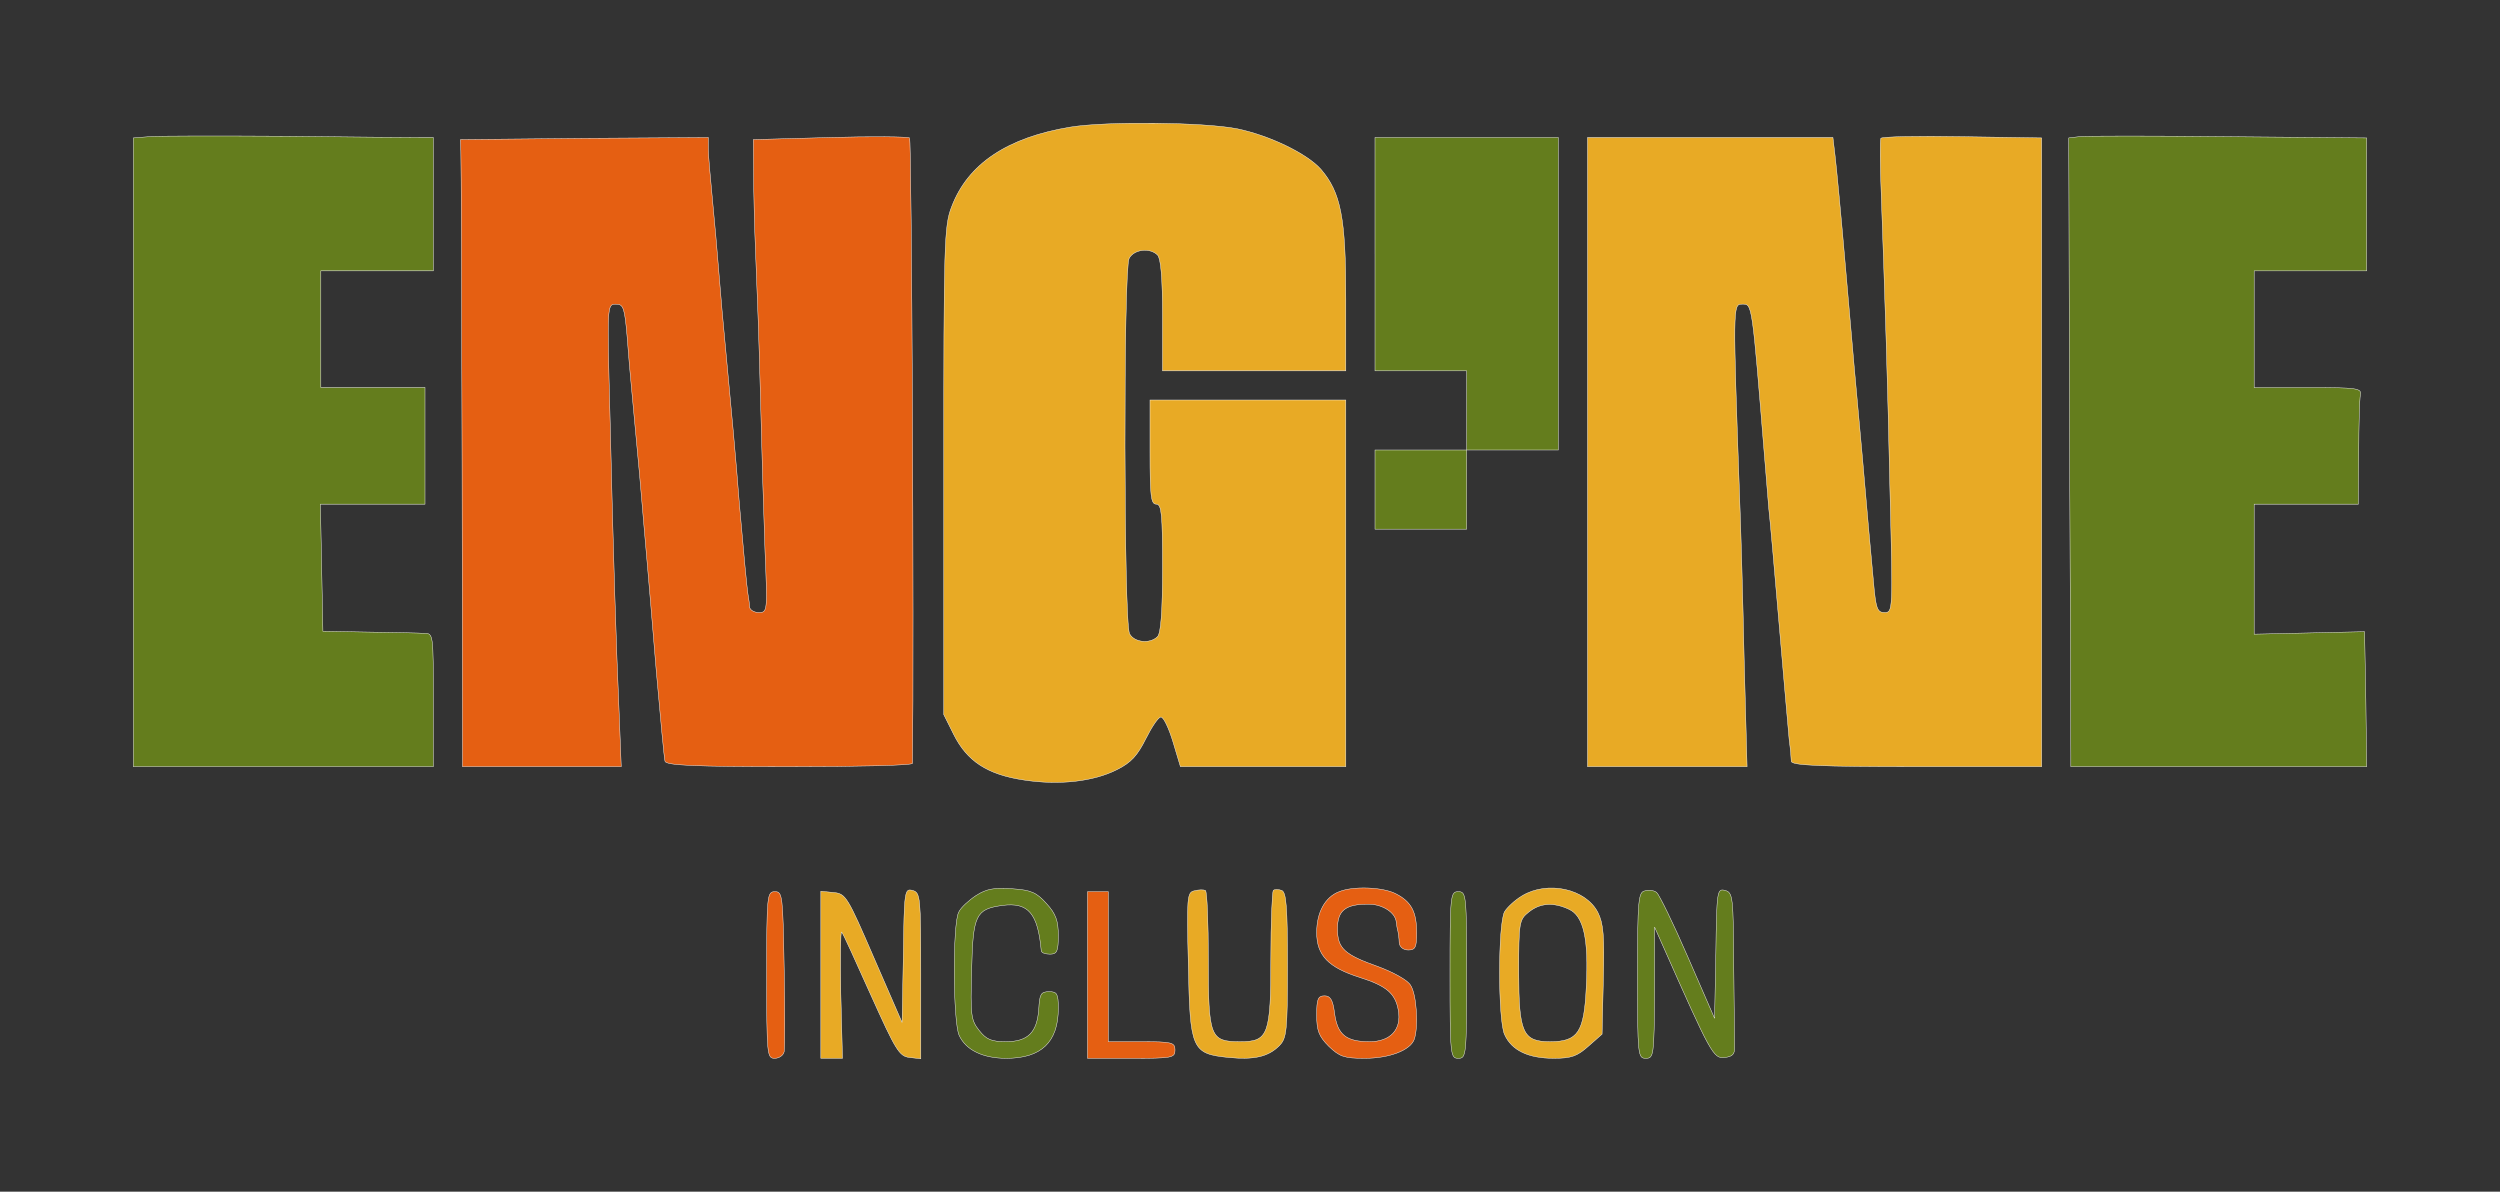 <?xml version="1.0" standalone="no"?>
<!DOCTYPE svg PUBLIC "-//W3C//DTD SVG 20010904//EN"
 "http://www.w3.org/TR/2001/REC-SVG-20010904/DTD/svg10.dtd">
<svg version="1.0" xmlns="http://www.w3.org/2000/svg"
 width="600pt" height="286pt" viewBox="0 0 600 286"
 preserveAspectRatio="xMidYMid meet">

<rect x="0" y="0" width="600" height="286" fill="#333333" stroke="none"/>

<g transform="translate(0,286) scale(0.1,-0.1)"
fill="#000000" stroke="white">
<path style="fill:#e8aa25;" class="logo-path" d="M2569 2555 c-151 -25 -246 -88 -285 -191 -18 -46 -19 -84 -19 -634
l0 -585 24 -48 c32 -64 81 -96 168 -109 84 -13 167 -4 224 25 34 17 49 34 69
74 14 28 30 52 36 52 6 1 19 -26 29 -59 l18 -60 199 0 198 0 0 440 0 440 -235
0 -235 0 0 -125 c0 -104 2 -125 15 -125 13 0 15 -24 15 -153 0 -106 -4 -157
-12 -165 -18 -18 -56 -14 -67 7 -14 26 -15 875 -1 901 12 22 50 26 68 8 8 -8
12 -55 12 -145 l0 -133 220 0 220 0 0 173 c0 195 -12 255 -60 311 -34 38 -124
81 -201 97 -83 16 -314 18 -400 4z"/>
<path style="fill:#647d1d;" d="M358 2532 l-38 -3 0 -755 0 -754 360 0 360 0 0 160 c0 159 0 160 -22
160 -13 1 -72 2 -133 3 l-110 2 -3 153 -3 152 126 0 125 0 0 140 0 140 -125 0
-125 0 0 140 0 140 135 0 135 0 0 160 0 160 -32 0 c-18 0 -163 1 -323 3 -159
1 -307 1 -327 -1z"/>
<path style="fill:#e55f12" d="M1991 2530 l-183 -5 1 -119 c1 -65 4 -153 6 -195 2 -42 7 -177 10
-301 3 -124 8 -291 11 -372 6 -146 6 -148 -15 -148 -11 0 -21 6 -22 13 0 6 -2
21 -4 32 -2 11 -11 106 -20 210 -8 105 -22 258 -30 340 -8 83 -17 184 -20 225
-3 41 -10 118 -15 170 -5 52 -10 107 -10 123 l0 27 -297 -2 -298 -3 1 -27 c1
-16 2 -354 3 -753 l1 -725 191 0 190 0 -5 128 c-7 160 -14 374 -22 715 -7 265
-7 267 14 267 18 0 21 -8 27 -77 3 -43 8 -96 10 -118 2 -22 11 -119 20 -215 8
-96 17 -195 19 -220 2 -25 12 -137 21 -250 10 -113 19 -211 21 -217 3 -10 71
-13 299 -13 162 0 295 3 295 8 4 295 -2 1497 -7 1501 -4 3 -91 4 -192 1z"/>
<path style="fill:#e8aa25;" d="M4514 2528 c-2 -3 -2 -64 1 -135 9 -254 15 -433 21 -715 7 -285 7
-288 -13 -288 -18 0 -21 9 -27 78 -4 42 -16 174 -26 292 -11 118 -29 321 -40
450 -11 129 -23 254 -26 278 l-5 42 -295 0 -294 0 0 -755 0 -755 191 0 192 0
-7 257 c-3 142 -8 319 -11 393 -16 450 -16 460 5 460 26 0 24 12 56 -380 3
-36 7 -85 9 -110 3 -25 14 -151 25 -280 11 -129 22 -253 24 -275 3 -22 5 -46
5 -52 1 -10 68 -13 301 -13 l300 0 0 755 0 754 -191 3 c-105 2 -193 0 -195 -4z"/>
<path style="fill:#647d1d;" d="M4990 2532 l-25 -3 2 -727 c2 -400 3 -739 3 -754 l0 -28 355 0 355 0
-2 162 -3 162 -132 -3 -133 -3 0 156 0 156 125 0 125 0 1 123 c0 67 2 130 4
140 3 15 -8 17 -126 17 l-129 0 0 140 0 140 135 0 135 0 0 160 0 159 -332 3
c-183 2 -344 2 -358 0z"/>
<path style="fill:#647d1d;" d="M3300 2250 l0 -280 110 0 110 0 0 -95 0 -95 -110 0 -110 0 0 -95 0
-95 110 0 110 0 0 95 0 95 110 0 110 0 0 375 0 375 -220 0 -220 0 0 -280z"/>
<path style="fill:#e8aa25;" d="M2168 567 l-3 -161 -67 154 c-64 148 -68 155 -97 158 l-31 3 0 -200
0 -201 26 0 26 0 -4 154 c-1 85 -1 152 2 149 3 -2 34 -71 70 -151 60 -133 68
-147 93 -150 l27 -3 0 199 c0 190 -1 200 -20 205 -19 5 -20 -1 -22 -156z"/>
<path style="fill:#647d1d;" d="M2343 711 c-17 -11 -37 -29 -42 -40 -15 -27 -14 -263 1 -296 16 -35
57 -55 113 -55 84 0 125 39 125 120 0 35 -3 40 -22 40 -20 0 -23 -6 -25 -42
-4 -56 -26 -78 -79 -78 -34 0 -47 5 -64 27 -20 25 -21 37 -18 145 3 133 10
146 74 155 62 8 85 -19 93 -109 1 -5 10 -8 21 -8 17 0 20 7 20 45 0 35 -6 52
-28 76 -24 27 -37 33 -83 36 -42 3 -61 0 -86 -16z"/>
<path style="fill:#e8aa25;" d="M2866 722 c-17 -4 -18 -15 -14 -178 4 -203 8 -213 97 -222 61 -6 95
2 121 28 18 18 20 34 20 194 0 140 -3 175 -14 179 -8 3 -17 3 -20 0 -3 -4 -6
-77 -6 -162 0 -186 -6 -201 -74 -201 -72 0 -76 11 -76 198 0 88 -3 163 -7 165
-5 2 -16 2 -27 -1z"/>
<path style="fill:#e55f12" d="M3214 720 c-34 -13 -54 -50 -54 -98 0 -55 28 -84 104 -108 63 -20 85
-38 92 -79 8 -46 -19 -75 -69 -75 -57 0 -77 17 -84 68 -4 32 -10 42 -24 42
-16 0 -19 -8 -19 -46 0 -37 5 -51 29 -75 26 -25 37 -29 86 -29 59 0 109 19
119 45 11 30 6 110 -9 131 -7 12 -42 31 -77 44 -82 29 -98 44 -98 91 0 44 19
59 74 59 34 0 65 -20 67 -43 1 -7 2 -16 4 -22 1 -5 3 -18 3 -27 1 -11 10 -18
22 -18 17 0 20 7 20 41 0 51 -13 75 -50 94 -31 16 -102 19 -136 5z"/>
<path style="fill:#e8aa25;" d="M3653 710 c-17 -10 -36 -28 -42 -38 -16 -29 -16 -261 0 -295 17 -38
57 -57 118 -57 42 0 56 5 83 29 l33 29 3 130 c3 106 0 136 -13 162 -29 57
-121 77 -182 40z m112 -32 c36 -16 48 -72 42 -187 -5 -109 -20 -131 -87 -131
-65 0 -75 21 -75 167 0 119 1 126 24 144 27 22 59 24 96 7z"/>
<path style="fill:#647d1d;" d="M3948 722 c-16 -3 -18 -21 -18 -203 0 -192 1 -199 20 -199 19 0 20 7
21 158 l0 157 20 -45 c115 -259 121 -271 148 -268 19 2 25 8 24 26 0 12 -1
100 -2 196 -1 164 -2 174 -21 179 -19 5 -20 -1 -22 -151 l-3 -156 -64 147
c-35 81 -69 150 -75 155 -6 5 -19 7 -28 4z"/>
<path style="fill:#e55f12" d="M1840 520 c0 -191 1 -200 19 -200 11 0 21 7 23 16 2 10 2 100 0 200
-3 175 -4 184 -22 184 -19 0 -20 -8 -20 -200z"/>
<path style="fill:#e55f12" d="M2610 520 l0 -200 105 0 c98 0 105 1 105 20 0 18 -7 20 -80 20 l-80
0 0 180 0 180 -25 0 -25 0 0 -200z"/>
<path style="fill:#647d1d;" d="M3480 520 c0 -193 1 -200 20 -200 19 0 20 7 20 200 0 193 -1 200 -20
200 -19 0 -20 -7 -20 -200z"/>
</g>
</svg>
